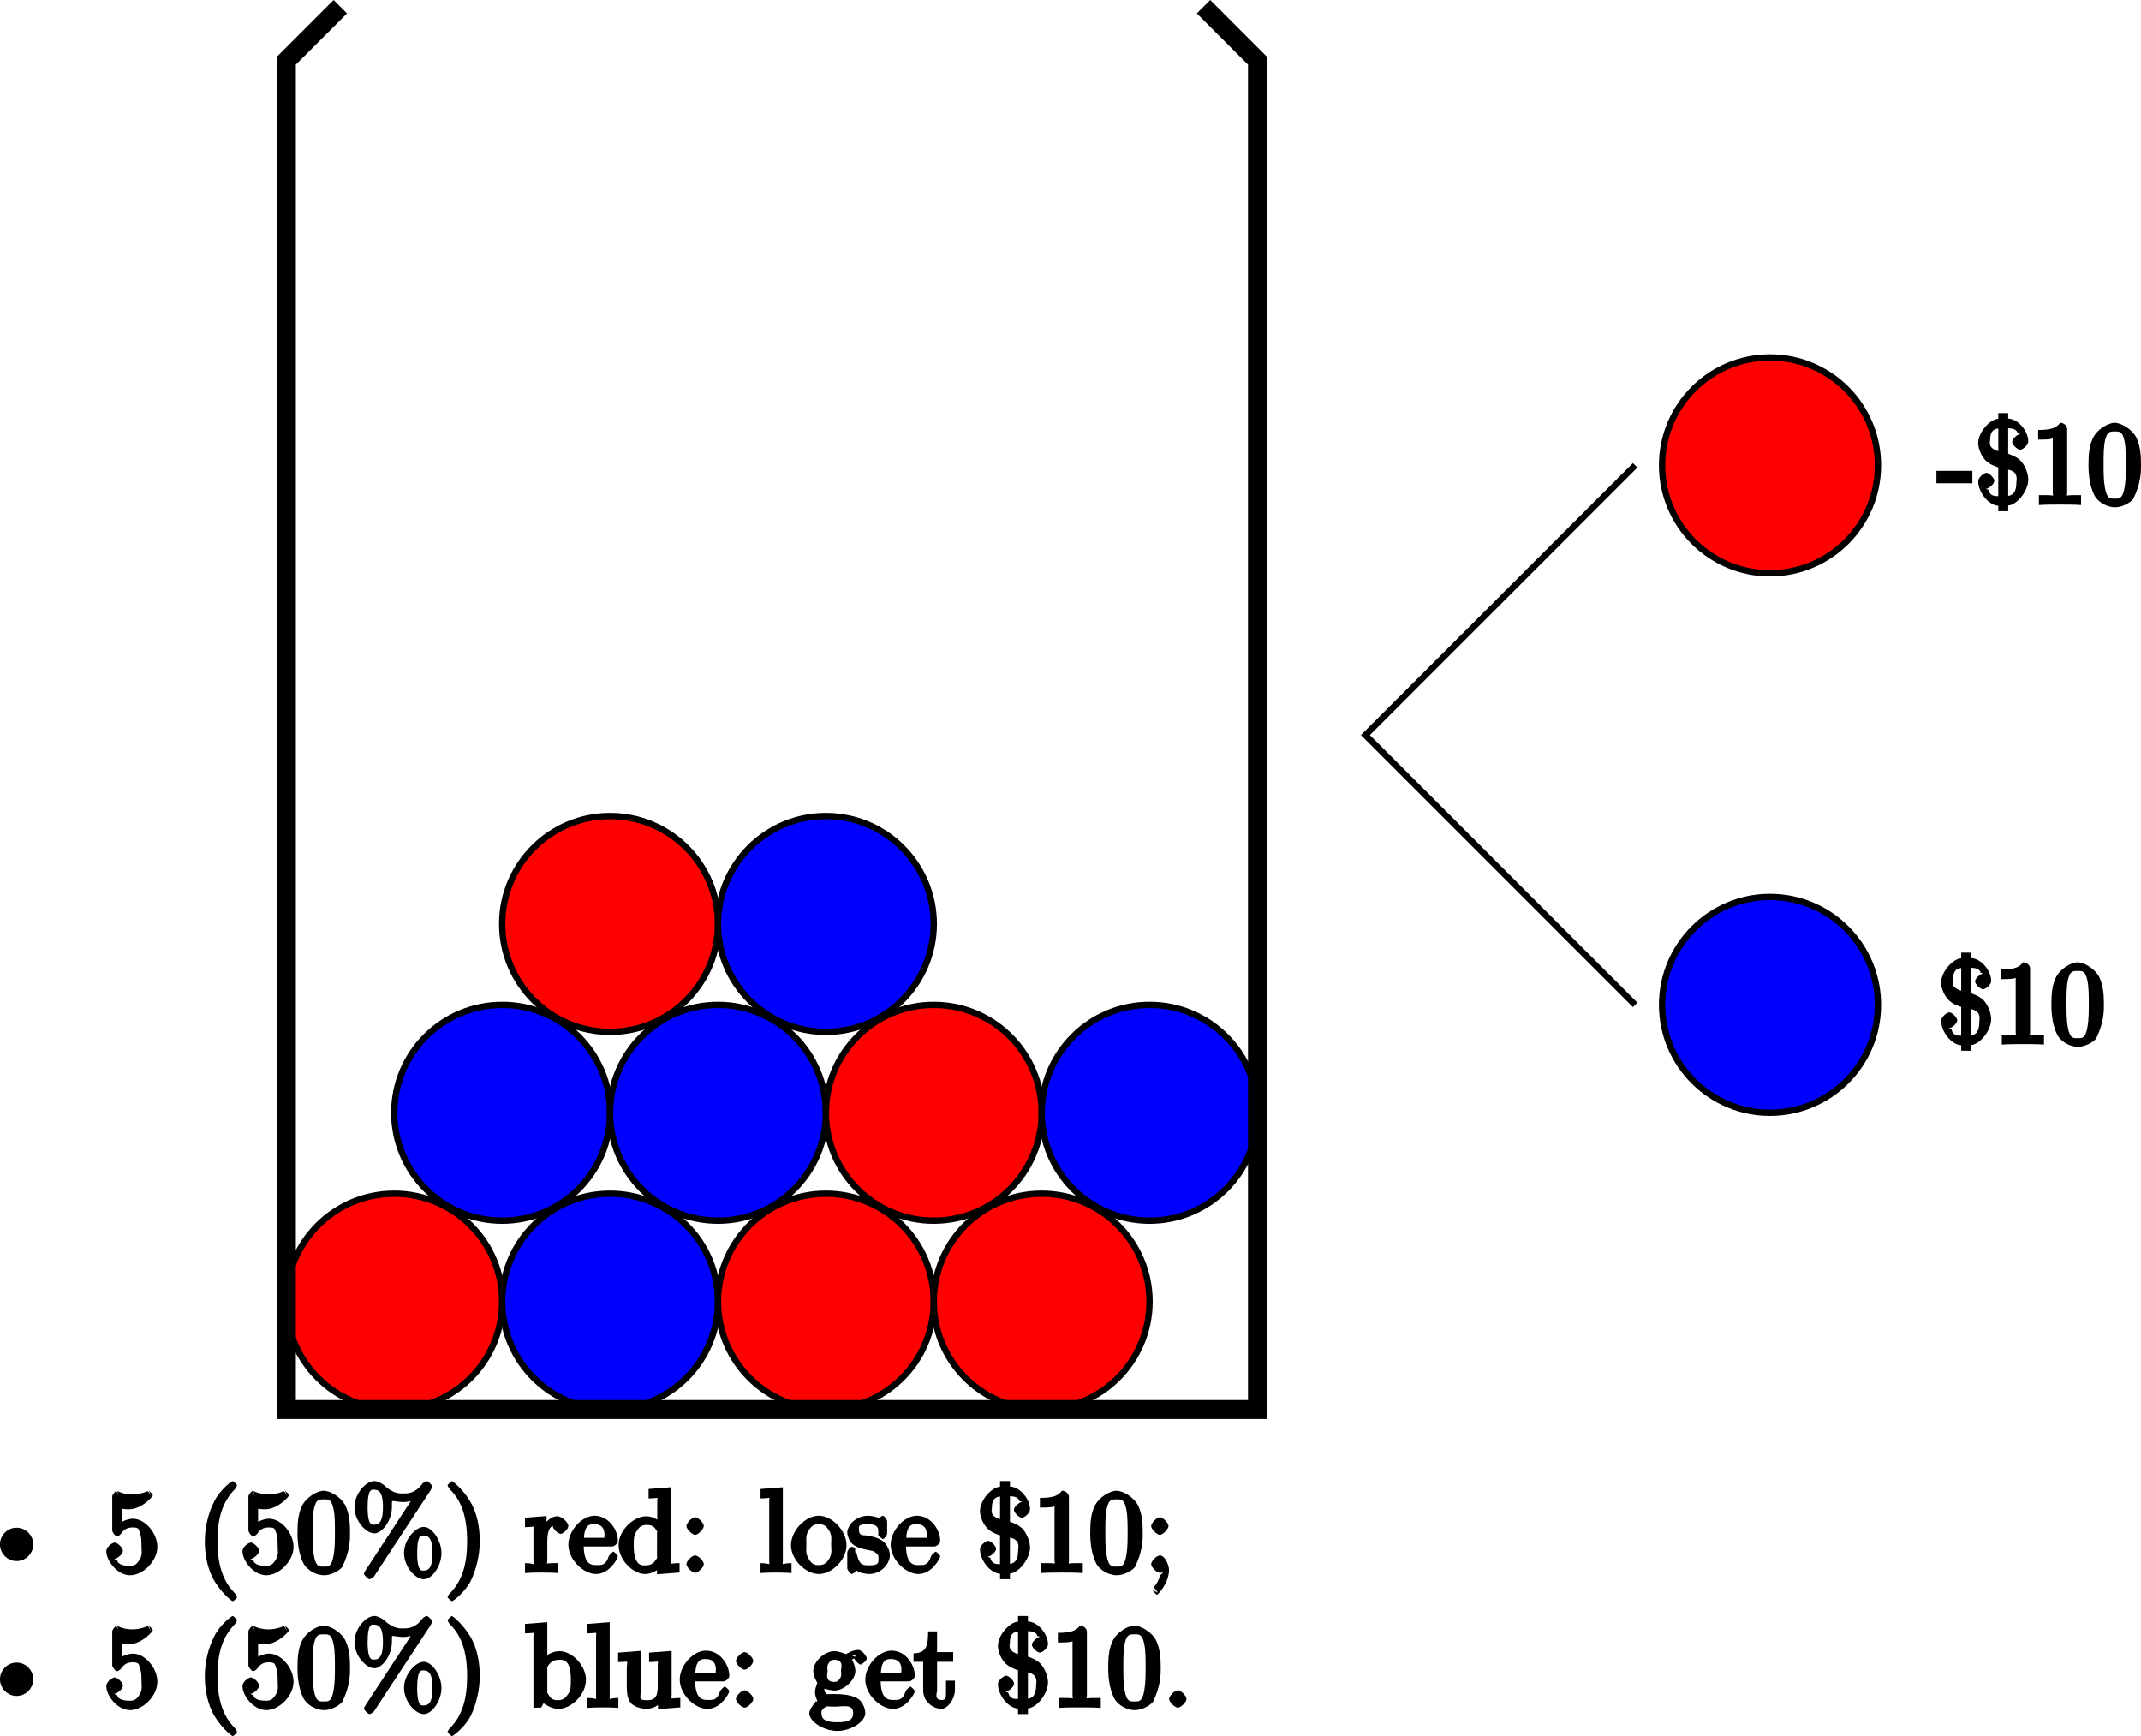 <?xml version="1.0" encoding="UTF-8" standalone="no"?>
<svg
   width="134.992pt"
   height="109.462pt"
   viewBox="0 0 134.992 109.462"
   version="1.1"
   id="svg1697"
   sodipodi:docname="2mix10.svg"
   inkscape:version="1.1.2 (b8e25be833, 2022-02-05)"
   xmlns:inkscape="http://www.inkscape.org/namespaces/inkscape"
   xmlns:sodipodi="http://sodipodi.sourceforge.net/DTD/sodipodi-0.dtd"
   xmlns:xlink="http://www.w3.org/1999/xlink"
   xmlns="http://www.w3.org/2000/svg"
   xmlns:svg="http://www.w3.org/2000/svg">
  <sodipodi:namedview
     id="namedview1699"
     pagecolor="#ffffff"
     bordercolor="#666666"
     borderopacity="1.0"
     inkscape:pageshadow="2"
     inkscape:pageopacity="0.0"
     inkscape:pagecheckerboard="0"
     inkscape:document-units="pt"
     showgrid="false"
     inkscape:zoom="3.3295454"
     inkscape:cx="82.894199"
     inkscape:cy="59.167236"
     inkscape:window-width="3840"
     inkscape:window-height="2050"
     inkscape:window-x="-12"
     inkscape:window-y="-12"
     inkscape:window-maximized="1"
     inkscape:current-layer="svg1697" />
  <defs
     id="defs1016">
    <g
       id="g1014">
      <symbol
         overflow="visible"
         id="glyph0-0">
        <path
           style="stroke:none"
           d=""
           id="path855" />
      </symbol>
      <symbol
         overflow="visible"
         id="glyph0-1">
        <path
           style="stroke:none"
           d="m 7.906,-1.688 c 0,-0.203 -0.359,-0.359 -0.516,-0.359 h -1.875 l 0.312,-1.219 h 1.562 c 0.156,0 0.516,-0.156 0.516,-0.359 0,-0.188 -0.359,-0.359 -0.5,-0.359 h -1.375 L 6.75,-6.672 c -0.031,0.062 0.047,-0.172 0.047,-0.203 0,-0.109 -0.25,-0.375 -0.359,-0.375 -0.172,0 -0.375,0.297 -0.406,0.406 L 5.266,-3.984 H 3.75 l 0.719,-2.688 C 4.438,-6.609 4.516,-6.844 4.516,-6.875 4.516,-6.984 4.25,-7.25 4.141,-7.25 3.984,-7.25 3.781,-6.953 3.75,-6.844 L 2.984,-3.984 H 0.891 C 0.75,-3.984 0.375,-3.812 0.375,-3.625 c 0,0.203 0.375,0.359 0.516,0.359 h 1.875 L 2.469,-2.047 H 0.891 C 0.75,-2.047 0.375,-1.891 0.375,-1.688 c 0,0.203 0.375,0.359 0.516,0.359 H 2.25 l -0.719,2.688 C 1.562,1.297 1.484,1.531 1.484,1.578 1.484,1.688 1.75,1.938 1.859,1.938 2.031,1.938 2.219,1.641 2.25,1.531 L 3.016,-1.328 H 4.531 L 3.812,1.359 C 3.844,1.297 3.766,1.531 3.766,1.578 3.766,1.688 4.031,1.938 4.141,1.938 4.312,1.938 4.5,1.641 4.531,1.531 L 5.297,-1.328 H 7.406 c 0.141,0 0.5,-0.156 0.5,-0.359 z M 5.109,-3.422 4.75,-2.047 H 3.234 l 0.297,-1.219 h 1.516 z m 0,0"
           id="path858" />
      </symbol>
      <symbol
         overflow="visible"
         id="glyph0-2">
        <path
           style="stroke:none"
           d="m 7.422,-0.062 c 0,-0.094 -0.172,-0.375 -0.281,-0.375 -0.094,0 -0.281,0.25 -0.297,0.344 -0.062,0.547 -0.297,0.672 -0.719,0.672 -0.469,0 -0.547,-0.172 -0.766,-0.734 0.984,-0.438 2,-1.875 2,-3.375 0,-2.047 -1.672,-3.828 -3.484,-3.828 -1.797,0 -3.5,1.766 -3.5,3.828 0,2 1.688,3.75 3.5,3.75 0.312,0 0.656,-0.062 0.797,-0.094 0.125,0.734 0.438,1.812 1.375,1.812 1.016,0 1.375,-1.484 1.375,-2 z m -1.406,-3.469 c 0,0.766 -0.078,2.062 -0.938,2.688 -0.109,-0.297 -0.609,-0.953 -1.188,-0.953 -0.516,0 -1,0.594 -1,1 0,0.266 0.188,0.562 -0.016,0.188 C 2.672,-0.688 1.719,-1.25 1.719,-3.531 c 0,-2.594 1.234,-3.25 2.156,-3.25 0.953,0 2.141,0.703 2.141,3.25 z m -1.391,3 c -0.344,0.188 -0.531,0.172 -0.75,0.172 -0.5,0 -0.422,-0.281 -0.422,-0.438 C 3.453,-1.094 3.5,-1.25 3.891,-1.25 4.422,-1.25 4.469,-1 4.562,-0.5 Z m 0,0"
           id="path861" />
      </symbol>
      <symbol
         overflow="visible"
         id="glyph0-3">
        <path
           style="stroke:none"
           d="m 7.359,-3.531 c 0,-2.047 -1.672,-3.828 -3.484,-3.828 -1.797,0 -3.5,1.766 -3.5,3.828 0,2.031 1.719,3.75 3.5,3.75 1.812,0 3.484,-1.75 3.484,-3.75 z m -1.375,-0.141 c 0,2.641 -1.188,3.297 -2.109,3.297 -0.953,0 -2.125,-0.703 -2.125,-3.297 0,-2.594 1.297,-3.109 2.125,-3.109 0.859,0 2.109,0.547 2.109,3.109 z m 0,0"
           id="path864" />
      </symbol>
      <symbol
         overflow="visible"
         id="glyph0-4">
        <path
           style="stroke:none"
           d="m 5.359,-2.312 c 0,-1.266 -1.125,-2.422 -2.25,-2.422 -0.781,0 -1.328,0.484 -1.531,0.703 l 0.312,0.125 V -4.75 L 0.094,-4.609 v 0.625 c 0.891,0 0.781,-0.109 0.781,0.328 v 4.672 c 0,0.453 0.078,0.281 -0.781,0.281 V 1.938 L 1.391,1.906 2.688,1.938 V 1.297 c -0.828,0 -0.781,0.172 -0.781,-0.281 V -0.75 H 1.562 c 0.047,0.156 0.656,0.859 1.406,0.859 1.188,0 2.391,-1.141 2.391,-2.422 z m -1.172,0 c 0,1.203 -0.516,1.875 -1.25,1.875 C 2.531,-0.438 2.266,-0.594 2,-1 1.859,-1.203 1.906,-1.094 1.906,-1.297 V -3.5 c 0.25,-0.422 0.609,-0.656 1.125,-0.656 0.734,0 1.156,0.719 1.156,1.844 z m 0,0"
           id="path867" />
      </symbol>
      <symbol
         overflow="visible"
         id="glyph0-5">
        <path
           style="stroke:none"
           d="m 3.484,-1.391 v -0.75 H 2.875 v 0.719 c 0,0.75 -0.109,0.953 -0.484,0.953 -0.672,0 -0.5,-0.734 -0.5,-0.906 V -3.984 H 3.312 V -4.625 H 1.891 v -1.828 h -0.594 c -0.016,0.984 -0.125,1.875 -1.281,1.922 v 0.547 h 0.844 v 2.594 c 0,1.219 1.109,1.5 1.469,1.5 0.703,0 1.156,-0.859 1.156,-1.5 z m 0,0"
           id="path870" />
      </symbol>
      <symbol
         overflow="visible"
         id="glyph0-6">
        <path
           style="stroke:none"
           d="m 2.625,-0.156 v -0.484 c -0.828,0 -0.688,0.125 -0.688,-0.266 V -4.75 l -1.75,0.141 v 0.625 c 0.828,0 0.734,-0.109 0.734,0.391 v 2.672 c 0,0.453 0.078,0.281 -0.766,0.281 v 0.656 L 1.422,-0.031 c 0.359,0 0.703,0.016 1.203,0.047 z M 2.078,-6.188 c 0,-0.266 -0.391,-0.688 -0.688,-0.688 -0.344,0 -0.719,0.438 -0.719,0.688 0,0.281 0.406,0.688 0.703,0.688 0.344,0 0.703,-0.438 0.703,-0.688 z m 0,0"
           id="path873" />
      </symbol>
      <symbol
         overflow="visible"
         id="glyph0-7">
        <path
           style="stroke:none"
           d="m 4.859,-2.297 c 0,-1.266 -1.156,-2.5 -2.359,-2.5 -1.25,0 -2.406,1.266 -2.406,2.5 0,1.297 1.219,2.406 2.391,2.406 1.203,0 2.375,-1.141 2.375,-2.406 z M 3.688,-2.375 c 0,0.359 0.047,0.781 -0.172,1.219 l -0.047,0.125 C 3.25,-0.594 2.984,-0.469 2.5,-0.469 c -0.438,0 -0.75,-0.156 -1.031,-0.625 -0.25,-0.438 -0.188,-0.922 -0.188,-1.281 0,-0.391 -0.062,-0.812 0.188,-1.25 0.266,-0.469 0.609,-0.625 1.016,-0.625 0.438,0 0.734,0.172 1,0.594 0.25,0.438 0.203,0.906 0.203,1.281 z m 0,0"
           id="path876" />
      </symbol>
      <symbol
         overflow="visible"
         id="glyph0-8">
        <path
           style="stroke:none"
           d="m 5.5,-0.156 v -0.484 c -0.688,0 -0.766,0.172 -0.781,-0.125 v -1.906 c 0,-0.859 -0.047,-1.281 -0.359,-1.641 -0.125,-0.172 -0.578,-0.422 -1.156,-0.422 -0.734,0 -1.375,0.594 -1.656,1.219 h 0.344 V -4.75 l -1.75,0.141 v 0.625 c 0.875,0 0.781,-0.094 0.781,0.391 v 2.672 c 0,0.453 0.062,0.281 -0.781,0.281 v 0.656 l 1.312,-0.047 1.281,0.047 v -0.656 c -0.844,0 -0.781,0.172 -0.781,-0.281 V -2.75 c 0,-1.031 0.547,-1.438 1.172,-1.438 0.641,0 0.562,0.375 0.562,0.953 v 2.312 c 0,0.453 0.078,0.281 -0.781,0.281 v 0.656 L 4.219,-0.031 5.5,0.016 Z m 0,0"
           id="path879" />
      </symbol>
      <symbol
         overflow="visible"
         id="glyph0-9">
        <path
           style="stroke:none"
           d="M 7.312,-0.156 V -0.641 H 6.969 c -0.594,0 -0.562,0.109 -0.672,-0.234 l -2.156,-6.219 c -0.047,-0.141 -0.25,-0.375 -0.406,-0.375 -0.156,0 -0.359,0.234 -0.422,0.375 L 1.25,-1.141 c -0.172,0.516 -0.391,0.5 -1.109,0.5 v 0.656 l 1.188,-0.047 1.328,0.047 v -0.656 c -0.672,0 -0.75,-0.078 -0.75,-0.344 C 1.906,-1 1.859,-1 1.906,-1.094 L 2.328,-2.266 H 4.562 l 0.469,1.359 c 0,0.031 0.016,0.094 0.016,0.141 0,0.297 -0.375,0.125 -0.812,0.125 v 0.656 C 4.766,-0.031 5.469,-0.031 5.844,-0.031 L 7.312,0.016 Z m -2.75,-2.75 H 2.547 l 1.062,-3.078 h -0.344 l 1.062,3.078 z m 0,0"
           id="path882" />
      </symbol>
      <symbol
         overflow="visible"
         id="glyph0-10">
        <path
           style="stroke:none"
           d="m 6.656,-1.984 c 0,-0.859 -0.984,-1.781 -2.094,-1.906 V -3.562 C 5.531,-3.75 6.391,-4.547 6.391,-5.281 6.391,-6.156 5.297,-7.141 4,-7.141 H 0.172 V -6.5 H 0.594 c 0.766,0 0.609,-0.047 0.609,0.312 v 5.25 c 0,0.359 0.156,0.297 -0.609,0.297 H 0.172 V 0 h 4.094 C 5.594,0 6.656,-1.047 6.656,-1.984 Z M 5.078,-5.281 c 0,0.641 -0.312,1.297 -1.422,1.297 H 2.375 v -2.281 C 2.375,-6.594 2.234,-6.5 2.703,-6.5 H 3.938 c 0.969,0 1.141,0.688 1.141,1.219 z M 5.312,-2 c 0,0.719 -0.344,1.359 -1.359,1.359 h -1.25 C 2.234,-0.641 2.375,-0.531 2.375,-0.875 v -2.547 h 1.719 c 0.984,0 1.219,0.766 1.219,1.422 z m 0,0"
           id="path885" />
      </symbol>
      <symbol
         overflow="visible"
         id="glyph0-11">
        <path
           style="stroke:none"
           d="M 4.344,-0.156 V -0.641 H 3.859 c -0.906,0 -0.766,0.062 -0.766,-0.312 v -5.594 C 3.094,-6.781 2.938,-6.969 2.625,-6.969 1.953,-6.281 1.203,-6.328 0.703,-6.328 V -5.688 c 0.391,0 1.094,-0.047 1.312,-0.172 v 4.906 c 0,0.359 0.141,0.312 -0.75,0.312 h -0.5 v 0.656 C 1.297,-0.031 2.156,-0.031 2.562,-0.031 c 0.391,0 1.266,0 1.781,0.047 z m 0,0"
           id="path888" />
      </symbol>
      <symbol
         overflow="visible"
         id="glyph0-12">
        <path
           style="stroke:none"
           d="m 10.234,-6.656 v -0.484 c -0.469,0.016 -0.781,0.031 -1.078,0.031 l -1.375,-0.031 V -6.5 c 0.859,0.016 0.875,0.188 0.875,0.375 0,0.047 -0.031,0.141 -0.047,0.188 l -1.5,4.609 h 0.344 l -1.594,-4.875 c 0,-0.047 -0.031,-0.109 -0.031,-0.156 0,-0.297 0.406,-0.141 0.844,-0.141 v -0.656 c -0.531,0.047 -1.203,0.047 -1.594,0.047 L 3.688,-7.141 V -6.5 c 0.75,0 0.781,-0.156 0.891,0.203 l 0.234,0.688 -1.391,4.281 h 0.344 L 2.156,-6.234 c 0,-0.031 -0.016,-0.094 -0.016,-0.125 0,-0.297 0.406,-0.141 0.844,-0.141 v -0.656 c -0.531,0.047 -1.203,0.047 -1.594,0.047 L 0,-7.141 V -6.5 c 0.922,0 0.781,-0.109 0.906,0.266 l 2,6.109 c 0.031,0.078 0.234,0.344 0.359,0.344 0.141,0 0.328,-0.234 0.375,-0.359 l 1.641,-5.062 H 4.938 L 6.594,-0.125 c 0.031,0.078 0.234,0.344 0.359,0.344 0.141,0 0.328,-0.234 0.375,-0.359 l 1.906,-5.844 C 9.406,-6.562 9.672,-6.5 10.234,-6.5 Z m 0,0"
           id="path891" />
      </symbol>
      <symbol
         overflow="visible"
         id="glyph0-13">
        <path
           style="stroke:none"
           d="m 5.5,-0.156 v -0.484 c -0.859,0 -0.781,0.109 -0.781,-0.391 V -4.75 l -1.812,0.141 v 0.625 c 0.875,0 0.781,-0.094 0.781,0.391 v 1.781 c 0,0.859 -0.297,1.375 -1.031,1.375 -0.828,0 -0.703,-0.297 -0.703,-0.812 v -3.5 l -1.812,0.141 v 0.625 c 0.953,0 0.781,-0.125 0.781,0.75 v 1.5 c 0,0.781 0.172,1.844 1.688,1.844 0.562,0 1.172,-0.438 1.453,-1.062 H 3.719 V 0.125 L 5.5,-0.016 Z m 0,0"
           id="path894" />
      </symbol>
      <symbol
         overflow="visible"
         id="glyph0-14">
        <path
           style="stroke:none"
           d="m 2.719,-0.156 v -0.484 c -0.844,0 -0.781,0.172 -0.781,-0.281 v -6.344 L 0.156,-7.125 V -6.5 c 0.875,0 0.766,-0.094 0.766,0.406 v 5.172 c 0,0.453 0.078,0.281 -0.766,0.281 v 0.656 L 1.438,-0.031 2.719,0.016 Z m 0,0"
           id="path897" />
      </symbol>
      <symbol
         overflow="visible"
         id="glyph0-15">
        <path
           style="stroke:none"
           d="m 5.422,-0.156 v -0.484 c -0.859,0 -0.781,0.109 -0.781,-0.391 V -7.266 L 2.859,-7.125 V -6.5 c 0.875,0 0.781,-0.094 0.781,0.406 v 2.141 L 3.938,-4.062 c -0.281,-0.359 -0.844,-0.672 -1.375,-0.672 -1.172,0 -2.406,1.141 -2.406,2.438 0,1.266 1.156,2.406 2.297,2.406 0.641,0 1.203,-0.391 1.453,-0.703 L 3.609,-0.703 V 0.125 l 1.812,-0.141 z m -1.812,-1.172 c 0,0.172 0.047,0.078 -0.062,0.234 C 3.25,-0.609 2.938,-0.438 2.5,-0.438 c -0.453,0 -0.688,-0.203 -0.922,-0.594 -0.266,-0.406 -0.25,-0.859 -0.25,-1.266 0,-0.359 -0.016,-0.859 0.266,-1.297 0.203,-0.312 0.469,-0.594 1.016,-0.594 0.344,0 0.625,0.094 0.938,0.547 0.109,0.172 0.062,0.078 0.062,0.266 z m 0,0"
           id="path900" />
      </symbol>
      <symbol
         overflow="visible"
         id="glyph0-16">
        <path
           style="stroke:none"
           d="m 5.234,-4.141 v -0.5 C 4.828,-4.609 4.547,-4.594 4.312,-4.594 L 3.266,-4.641 v 0.656 c 0.5,0 0.469,0.016 0.469,0.266 0,0.094 0,0.125 -0.062,0.234 l -1,2.453 h 0.344 L 1.906,-3.703 C 1.875,-3.812 1.859,-3.844 1.859,-3.891 c 0,-0.25 0.188,-0.094 0.547,-0.094 v -0.656 l -1.25,0.047 c -0.266,0 -0.672,-0.016 -1.141,-0.047 v 0.656 c 0.656,0 0.656,-0.156 0.797,0.188 l 1.5,3.641 -0.25,0.578 C 1.844,0.984 1.75,1.5 1.109,1.5 1.062,1.5 0.953,1.547 1,1.609 c -0.047,0 0.203,-0.391 0.203,-0.547 0,-0.25 -0.359,-0.578 -0.594,-0.578 -0.203,0 -0.594,0.297 -0.594,0.594 0,0.453 0.594,0.969 1.094,0.969 0.625,0 1.203,-0.734 1.438,-1.297 L 4.312,-3.516 c 0.25,-0.625 0.594,-0.469 0.922,-0.469 z m 0,0"
           id="path903" />
      </symbol>
      <symbol
         overflow="visible"
         id="glyph0-17">
        <path
           style="stroke:none"
           d="m 4.312,-1.344 c 0,-0.109 -0.281,-0.266 -0.312,-0.266 -0.078,0 -0.281,0.203 -0.297,0.266 -0.297,0.922 -0.766,0.875 -1.125,0.875 -0.531,0 -1.25,-0.266 -1.25,-1.859 0,-1.625 0.656,-1.891 1.188,-1.891 0.094,0 0.578,-0.031 0.688,0.062 -0.031,0.016 -0.266,0.484 -0.266,0.609 0,0.25 0.359,0.609 0.625,0.609 0.266,0 0.641,-0.328 0.641,-0.625 0,-0.672 -0.938,-1.234 -1.703,-1.234 -1.25,0 -2.344,1.25 -2.344,2.484 0,1.281 1.172,2.422 2.328,2.422 C 3.812,0.109 4.312,-1.25 4.312,-1.344 Z m 0,0"
           id="path906" />
      </symbol>
      <symbol
         overflow="visible"
         id="glyph0-18">
        <path
           style="stroke:none"
           d="m 5.5,-0.156 v -0.484 c -0.688,0 -0.766,0.172 -0.781,-0.125 v -1.906 c 0,-0.859 -0.047,-1.281 -0.359,-1.641 -0.125,-0.172 -0.578,-0.422 -1.156,-0.422 -0.844,0 -1.453,0.766 -1.547,0.953 H 1.922 V -7.266 L 0.141,-7.125 V -6.5 c 0.875,0 0.781,-0.094 0.781,0.406 v 5.172 c 0,0.453 0.062,0.281 -0.781,0.281 v 0.656 l 1.312,-0.047 1.281,0.047 v -0.656 c -0.844,0 -0.781,0.172 -0.781,-0.281 V -2.75 c 0,-1.031 0.547,-1.438 1.172,-1.438 0.641,0 0.562,0.375 0.562,0.953 v 2.312 c 0,0.453 0.078,0.281 -0.781,0.281 v 0.656 L 4.219,-0.031 5.5,0.016 Z m 0,0"
           id="path909" />
      </symbol>
      <symbol
         overflow="visible"
         id="glyph0-19">
        <path
           style="stroke:none"
           d="m 3.766,-1.438 c 0,-0.531 -0.359,-0.938 -0.469,-1.062 -0.344,-0.328 -0.844,-0.453 -1.266,-0.531 -0.562,-0.109 -1.047,-0.062 -1.047,-0.641 0,-0.359 0.078,-0.609 0.938,-0.609 1.094,0 0.969,0.75 0.984,1.047 0.016,0.094 0.422,0.203 0.422,0.203 l -0.125,0.047 c 0.141,0 0.312,-0.203 0.312,-0.391 v -1.016 c 0,-0.172 -0.172,-0.406 -0.281,-0.406 C 3.188,-4.797 3.031,-4.75 2.906,-4.625 2.875,-4.578 2.766,-4.5 2.844,-4.562 2.609,-4.75 2.078,-4.797 1.922,-4.797 c -1.219,0 -1.766,0.844 -1.766,1.391 0,0.359 0.203,0.75 0.469,0.969 0.328,0.25 0.734,0.359 1.453,0.5 0.219,0.047 0.859,0.047 0.859,0.766 0,0.5 -0.172,0.734 -0.953,0.734 -0.844,0 -1.031,-0.406 -1.219,-1.25 -0.031,-0.125 -0.203,-0.344 -0.312,-0.344 -0.125,0 -0.297,0.25 -0.297,0.422 v 1.312 c 0,0.172 0.172,0.406 0.281,0.406 0.047,0 0.188,-0.062 0.375,-0.25 0.016,-0.016 0.016,-0.031 0.078,-0.094 0.312,0.281 0.891,0.344 1.094,0.344 1.141,0 1.781,-0.828 1.781,-1.547 z m 0,0"
           id="path912" />
      </symbol>
      <symbol
         overflow="visible"
         id="glyph0-20">
        <path
           style="stroke:none"
           d="m 4.312,-1.344 c 0,-0.109 -0.25,-0.297 -0.312,-0.297 -0.078,0 -0.281,0.234 -0.297,0.312 C 3.344,-0.297 2.625,-0.469 2.531,-0.469 c -0.5,0 -0.781,-0.25 -1,-0.625 -0.312,-0.469 -0.25,-1.016 -0.25,-1.203 h 2.609 c 0.219,0 0.422,-0.172 0.422,-0.375 0,-0.984 -0.719,-2.125 -1.953,-2.125 -1.156,0 -2.266,1.203 -2.266,2.438 0,1.344 1.234,2.469 2.375,2.469 1.219,0 1.844,-1.266 1.844,-1.453 z m -0.828,-1.5 h -2.188 C 1.344,-4.156 2.016,-4.25 2.359,-4.25 c 1.016,0 0.938,1.188 0.938,1.406 z m 0,0"
           id="path915" />
      </symbol>
      <symbol
         overflow="visible"
         id="glyph0-21">
        <path
           style="stroke:none"
           d="m 2.078,-3.922 c 0,-0.297 -0.406,-0.703 -0.688,-0.703 -0.297,0 -0.719,0.406 -0.719,0.703 0,0.281 0.422,0.688 0.719,0.688 0.281,0 0.688,-0.406 0.688,-0.688 z m 0,3.234 c 0,-0.297 -0.406,-0.703 -0.688,-0.703 -0.297,0 -0.719,0.406 -0.719,0.703 0,0.281 0.422,0.688 0.719,0.688 0.281,0 0.688,-0.406 0.688,-0.688 z m 0,0"
           id="path918" />
      </symbol>
      <symbol
         overflow="visible"
         id="glyph0-22">
        <path
           style="stroke:none"
           d="m 3.797,-3.953 c 0,-0.328 -0.484,-0.781 -0.906,-0.781 -0.734,0 -1.266,0.844 -1.406,1.266 h 0.344 V -4.75 L 0.094,-4.609 v 0.625 c 0.891,0 0.781,-0.094 0.781,0.391 v 2.672 c 0,0.453 0.078,0.281 -0.781,0.281 v 0.656 L 1.422,-0.031 c 0.391,0 0.859,0 1.422,0.047 v -0.656 h -0.375 c -0.734,0 -0.578,0.062 -0.578,-0.297 v -1.531 c 0,-0.984 0.25,-1.719 1,-1.719 0.062,0 -0.047,-0.047 -0.016,-0.047 L 3,-4.5 c -0.031,0 -0.406,0.297 -0.406,0.547 0,0.281 0.391,0.594 0.609,0.594 0.172,0 0.594,-0.281 0.594,-0.594 z m 0,0"
           id="path921" />
      </symbol>
      <symbol
         overflow="visible"
         id="glyph0-23">
        <path
           style="stroke:none"
           d="M 2.922,-2.031 V -2.766 H -0.062 v 0.906 h 2.984 z m 0,0"
           id="path924" />
      </symbol>
      <symbol
         overflow="visible"
         id="glyph0-24">
        <path
           style="stroke:none"
           d="M 4.578,-2.109 C 4.578,-2.938 4.094,-3.562 4,-3.656 3.594,-4.094 3.125,-4.234 2.812,-4.312 v -2.391 c 0.672,0.031 0.969,0.312 1.062,0.641 0.203,0.047 0.188,0.047 0.078,0.047 -0.25,0 -0.641,0.344 -0.641,0.625 0,0.312 0.438,0.609 0.641,0.609 0.031,0 0.625,-0.156 0.625,-0.656 0,-0.969 -0.812,-1.859 -1.766,-1.906 V -7.812 H 2.156 v 0.469 C 1.219,-7.25 0.375,-6.188 0.375,-5.281 c 0,0.703 0.422,1.281 0.609,1.453 0.375,0.391 0.844,0.516 1.172,0.609 v 2.672 c -0.703,-0.047 -1,-0.375 -1.078,-0.781 -0.188,-0.047 -0.094,-0.031 -0.062,-0.031 0.266,0 0.625,-0.359 0.625,-0.625 0,-0.281 -0.375,-0.625 -0.625,-0.625 -0.062,0 -0.641,0.188 -0.641,0.672 0,0.891 0.719,1.969 1.781,2.031 V 0.562 H 2.812 V 0.094 c 0.875,-0.078 1.766,-1.172 1.766,-2.203 z m -0.844,0.312 c 0,0.656 -0.312,1.156 -0.922,1.234 v -2.5 c 1.031,0.219 0.922,1.016 0.922,1.266 z m -1.406,-2.625 C 1.109,-4.688 1.234,-5.375 1.234,-5.578 1.234,-6.172 1.531,-6.625 2.156,-6.688 v 2.219 z m 0,0"
           id="path927" />
      </symbol>
      <symbol
         overflow="visible"
         id="glyph0-25">
        <path
           style="stroke:none"
           d="M 4.75,-3.344 C 4.75,-4.141 4.703,-4.938 4.359,-5.688 3.891,-6.641 2.906,-6.969 2.5,-6.969 c -0.609,0 -1.516,0.422 -1.922,1.359 -0.312,0.688 -0.375,1.469 -0.375,2.266 0,0.734 0.094,1.75 0.5,2.5 0.438,0.812 1.297,1.062 1.781,1.062 0.531,0 1.469,-0.375 1.906,-1.312 C 4.703,-1.781 4.75,-2.562 4.75,-3.344 Z m -1.172,-0.125 c 0,0.75 0,1.422 -0.109,2.062 C 3.312,-0.453 2.938,-0.328 2.484,-0.328 2.094,-0.328 1.672,-0.406 1.5,-1.359 1.391,-1.969 1.391,-2.875 1.391,-3.469 c 0,-0.641 0,-1.297 0.078,-1.828 0.188,-1.188 0.766,-1.125 1.016,-1.125 0.328,0 0.812,0.016 1,1.016 0.094,0.547 0.094,1.312 0.094,1.938 z m 0,0"
           id="path930" />
      </symbol>
      <symbol
         overflow="visible"
         id="glyph0-26">
        <path
           style="stroke:none"
           d="M 4.469,-2.062 H 4.078 C 4,-1.594 3.984,-1.281 3.875,-1.125 3.812,-1.047 3.281,-1.094 3.062,-1.094 H 1.266 l 0.125,0.281 L 2.438,-1.844 C 4,-3.219 4.641,-3.875 4.641,-4.859 4.641,-6 3.578,-6.969 2.359,-6.969 1.234,-6.969 0.312,-5.875 0.312,-5 c 0,0.562 0.688,0.719 0.719,0.719 0.172,0 0.688,-0.281 0.688,-0.688 0,-0.25 -0.359,-0.688 -0.703,-0.688 -0.078,0 -0.094,0 0.125,-0.078 0.141,-0.391 0.516,-0.594 1.094,-0.594 0.906,0 1.156,0.641 1.156,1.469 0,0.797 -0.453,1.453 -1,2.078 l -1.906,2.141 C 0.375,-0.531 0.312,-0.406 0.312,0 h 4.031 l 0.328,-2.062 z m 0,0"
           id="path933" />
      </symbol>
      <symbol
         overflow="visible"
         id="glyph0-27">
        <path
           style="stroke:none"
           d="m 4.719,-3.438 c 0,-2.688 -1.312,-3.531 -2.203,-3.531 -0.547,0 -1.156,0.234 -1.594,0.672 -0.406,0.453 -0.688,1 -0.688,1.734 0,1.25 1.062,2.391 2.172,2.391 0.609,0 1.188,-0.578 1.422,-1.156 h -0.344 v 0.312 c 0,2.344 -0.859,2.625 -1.438,2.625 -0.172,0 -0.594,0.031 -0.625,-0.031 C 1.5,-0.422 1.75,-0.875 1.75,-1.031 c 0,-0.312 -0.406,-0.641 -0.625,-0.641 -0.156,0 -0.641,0.266 -0.641,0.656 0,0.672 0.719,1.234 1.562,1.234 1.297,0 2.672,-1.516 2.672,-3.656 z M 3.453,-4.359 c 0,0.828 -0.156,1.625 -1.031,1.625 -0.156,0 -0.453,0.172 -0.75,-0.453 -0.188,-0.375 -0.188,-0.875 -0.188,-1.359 0,-0.531 -0.047,-0.891 0.156,-1.266 0.266,-0.5 0.531,-0.578 0.875,-0.578 0.469,0 0.609,0.188 0.781,0.625 0.125,0.328 0.156,0.953 0.156,1.406 z m 0,0"
           id="path936" />
      </symbol>
      <symbol
         overflow="visible"
         id="glyph0-28">
        <path
           style="stroke:none"
           d="m 2.078,-0.688 c 0,-0.297 -0.406,-0.703 -0.688,-0.703 -0.297,0 -0.719,0.406 -0.719,0.703 0,0.281 0.422,0.688 0.719,0.688 0.281,0 0.688,-0.406 0.688,-0.688 z m 0,0"
           id="path939" />
      </symbol>
      <symbol
         overflow="visible"
         id="glyph0-29">
        <path
           style="stroke:none"
           d="M 4.719,-1.859 C 4.719,-2.688 3.922,-3.625 2.891,-3.844 v 0.328 c 0.812,-0.266 1.562,-1.125 1.562,-1.906 0,-0.812 -1.047,-1.547 -2,-1.547 -1,0 -1.938,0.766 -1.938,1.531 0,0.328 0.391,0.672 0.688,0.672 0.297,0 0.672,-0.375 0.672,-0.672 0,-0.5 -0.641,-0.656 -0.484,-0.656 0.125,-0.219 0.656,-0.297 1.016,-0.297 0.422,0 0.781,0.062 0.781,0.953 0,0.125 0.031,0.578 -0.234,1.016 -0.297,0.484 -0.5,0.469 -0.75,0.469 C 2.125,-3.938 1.891,-3.922 1.812,-3.922 1.734,-3.906 1.484,-3.734 1.484,-3.625 c 0,0.109 0.25,0.266 0.422,0.266 h 0.438 c 0.812,0 1,0.516 1,1.5 0,1.344 -0.5,1.469 -0.938,1.469 -0.438,0 -1.062,-0.125 -1.203,-0.375 0.016,0 0.5,-0.375 0.5,-0.766 0,-0.359 -0.438,-0.719 -0.719,-0.719 -0.25,0 -0.75,0.312 -0.75,0.75 0,0.906 1.109,1.719 2.203,1.719 1.219,0 2.281,-1.062 2.281,-2.078 z m 0,0"
           id="path942" />
      </symbol>
      <symbol
         overflow="visible"
         id="glyph0-30">
        <path
           style="stroke:none"
           d="M 4.719,-1.828 C 4.719,-2.188 4.562,-2.766 4.188,-3.188 4,-3.391 3.844,-3.484 3.406,-3.766 3.922,-4.031 4.453,-4.656 4.453,-5.312 4.453,-6.234 3.406,-6.969 2.5,-6.969 c -1,0 -1.984,0.906 -1.984,1.828 0,0.188 0.062,0.75 0.484,1.219 0.109,0.109 0.469,0.359 0.531,0.406 -0.391,0.188 -1.297,0.859 -1.297,1.844 0,1.062 1.203,1.891 2.25,1.891 1.125,0 2.234,-0.984 2.234,-2.047 z M 3.672,-5.312 c 0,0.562 -0.344,0.922 -0.812,1.203 L 1.75,-4.828 c -0.469,-0.312 -0.453,-0.531 -0.453,-0.688 0,-0.609 0.484,-0.875 1.188,-0.875 0.719,0 1.188,0.359 1.188,1.078 z M 3.875,-1.469 c 0,0.734 -0.562,1.078 -1.375,1.078 -0.859,0 -1.406,-0.453 -1.406,-1.281 0,-0.578 0.266,-1.094 0.984,-1.484 l 1.109,0.688 c 0.266,0.203 0.688,0.391 0.688,1 z m 0,0"
           id="path945" />
      </symbol>
      <symbol
         overflow="visible"
         id="glyph1-0">
        <path
           style="stroke:none"
           d=""
           id="path948" />
      </symbol>
      <symbol
         overflow="visible"
         id="glyph1-1">
        <path
           style="stroke:none"
           d="M 2.141,-1.562 V -2.141 H -0.125 v 0.781 h 2.266 z m 0,0"
           id="path951" />
      </symbol>
      <symbol
         overflow="visible"
         id="glyph1-2">
        <path
           style="stroke:none"
           d="M 3.328,-1.594 C 3.328,-1.906 3.172,-2.406 2.875,-2.75 2.609,-3.047 2.141,-3.188 2.062,-3.219 v -1.609 c 0.312,0.016 0.547,0.078 0.594,0.312 0.203,0.047 0.188,0.047 0.172,0.047 -0.141,0 -0.516,0.297 -0.516,0.5 0,0.188 0.344,0.5 0.5,0.5 0.156,0 0.516,-0.281 0.516,-0.531 0,-0.625 -0.609,-1.406 -1.266,-1.438 v -0.344 h -0.625 v 0.359 c -0.547,0.031 -1.266,0.859 -1.266,1.531 0,0.391 0.234,0.875 0.484,1.109 0.25,0.25 0.625,0.375 0.781,0.422 v 1.812 C 1.375,-0.562 0.922,-0.469 0.828,-0.938 0.594,-1.031 0.641,-1.016 0.688,-1.016 c 0.125,0 0.5,-0.281 0.5,-0.5 0,-0.172 -0.328,-0.5 -0.5,-0.5 -0.141,0 -0.516,0.281 -0.516,0.531 0,0.656 0.609,1.5 1.266,1.547 v 0.344 h 0.625 V 0.047 C 2.625,0 3.328,-0.875 3.328,-1.594 Z M 1.656,-3.328 c -0.938,-0.172 -0.734,-0.656 -0.734,-0.75 0,-0.438 0.125,-0.688 0.516,-0.734 v 1.453 z m 0.922,1.922 c 0,0.516 -0.156,0.797 -0.516,0.844 v -1.656 c 0.688,0.141 0.516,0.672 0.516,0.812 z m 0,0"
           id="path954" />
      </symbol>
      <symbol
         overflow="visible"
         id="glyph1-3">
        <path
           style="stroke:none"
           d="m 3.141,-0.203 v -0.406 H 2.719 C 2.094,-0.609 2.266,-0.5 2.266,-0.75 v -4.047 c 0,-0.172 -0.203,-0.375 -0.438,-0.375 -0.219,0.266 -0.438,0.453 -1.391,0.453 v 0.609 c 0.375,0 0.734,0 0.922,-0.078 V -0.75 c 0,0.25 0.188,0.141 -0.438,0.141 h -0.438 v 0.625 c 0.406,-0.031 1.094,-0.031 1.344,-0.031 0.234,0 0.922,0 1.312,0.031 z m 0,0"
           id="path957" />
      </symbol>
      <symbol
         overflow="visible"
         id="glyph1-4">
        <path
           style="stroke:none"
           d="M 3.406,-2.5 C 3.406,-3.094 3.375,-3.672 3.125,-4.219 2.828,-4.812 2.109,-5.172 1.75,-5.172 c -0.406,0 -1.125,0.406 -1.391,1 C 0.156,-3.719 0.094,-3.266 0.094,-2.5 c 0,0.703 0.109,1.359 0.359,1.875 C 0.734,-0.078 1.375,0.156 1.75,0.156 c 0.625,0 1.125,-0.438 1.172,-0.531 0.484,-1 0.484,-1.703 0.484,-2.125 z M 2.453,-2.578 c 0,0.484 0,1.016 -0.078,1.453 C 2.25,-0.328 2,-0.391 1.75,-0.391 c -0.234,0 -0.5,0.062 -0.625,-0.719 -0.078,-0.422 -0.078,-0.969 -0.078,-1.469 0,-0.594 0,-1.125 0.109,-1.547 0.125,-0.484 0.281,-0.5 0.594,-0.5 0.266,0 0.484,-0.031 0.609,0.578 0.094,0.406 0.094,0.984 0.094,1.469 z m 0,0"
           id="path960" />
      </symbol>
      <symbol
         overflow="visible"
         id="glyph1-5">
        <path
           style="stroke:none"
           d="m 3.359,-1.641 c 0,-0.859 -0.781,-1.766 -1.531,-1.766 -0.406,0 -0.859,0.25 -1.047,0.438 L 1.125,-2.828 V -4.031 C 1.219,-4.016 1.484,-4 1.562,-4 c 0.797,0 1.516,-0.797 1.516,-0.891 0,-0.031 -0.203,-0.266 -0.25,-0.266 L 2.969,-4.812 c 0,0 -0.172,-0.344 -0.234,-0.328 -0.406,0.172 -0.75,0.203 -0.938,0.203 -0.469,0 -0.812,-0.141 -0.938,-0.203 -0.062,-0.016 0.062,0.328 0.062,0.328 L 0.781,-5.156 c -0.062,0 -0.266,0.234 -0.266,0.344 v 2.141 c 0,0.125 0.203,0.375 0.297,0.375 0.031,0 0.188,-0.062 0.25,-0.156 0.203,-0.297 0.406,-0.406 0.766,-0.406 0.375,0 0.359,0.141 0.406,0.266 0.125,0.281 0.125,0.641 0.125,0.906 0,0.281 0.078,0.547 -0.125,0.875 -0.156,0.25 -0.297,0.375 -0.609,0.375 -0.484,0 -0.75,-0.125 -0.797,-0.344 C 0.594,-0.875 0.625,-0.875 0.672,-0.875 c 0.109,0 0.516,-0.266 0.516,-0.516 0,-0.188 -0.344,-0.516 -0.516,-0.516 -0.141,0 -0.531,0.266 -0.531,0.547 0,0.609 0.703,1.516 1.5,1.516 0.812,0 1.719,-0.891 1.719,-1.797 z m 0,0"
           id="path963" />
      </symbol>
      <symbol
         overflow="visible"
         id="glyph1-6">
        <path
           style="stroke:none"
           d="M 2.531,1.547 C 2.531,1.516 2.469,1.375 2.359,1.25 1.641,0.531 1.297,-0.531 1.297,-1.984 1.297,-3.375 1.578,-4.438 2.406,-5.281 2.469,-5.344 2.531,-5.5 2.531,-5.516 2.531,-5.562 2.297,-5.781 2.266,-5.781 2.172,-5.781 1.438,-5.203 1.094,-4.5 0.719,-3.766 0.5,-2.875 0.5,-1.984 c 0,0.641 0.094,1.484 0.469,2.25 0.422,0.875 1.219,1.531 1.297,1.531 0.031,0 0.266,-0.219 0.266,-0.25 z m 0,0"
           id="path966" />
      </symbol>
      <symbol
         overflow="visible"
         id="glyph1-7">
        <path
           style="stroke:none"
           d="m 5.078,-5.438 c 0,-0.094 -0.281,-0.344 -0.344,-0.344 -0.062,0 -0.234,0.094 -0.281,0.172 C 3.984,-4.984 3.516,-5 3.25,-5 3.109,-5 2.641,-4.938 2.062,-5.5 1.906,-5.641 1.609,-5.781 1.422,-5.781 c -0.531,0 -1.25,0.797 -1.25,1.641 0,0.875 0.734,1.656 1.25,1.656 0.516,0 1.109,-0.844 1.109,-1.641 0,-0.219 0,-0.484 0.031,-0.391 -0.062,-0.031 0.484,0.062 0.688,0.062 0.203,0 0.734,-0.094 0.938,-0.219 L 3.969,-4.891 0.891,-0.188 c -0.047,0.062 -0.125,0.219 -0.125,0.25 0,0.078 0.281,0.344 0.344,0.344 0.062,0 0.25,-0.109 0.281,-0.156 l 3.562,-5.422 C 5,-5.25 5.078,-5.406 5.078,-5.438 Z m 0.578,4.203 c 0,-0.828 -0.609,-1.656 -1.109,-1.656 -0.531,0 -1.25,0.797 -1.25,1.641 0,0.875 0.719,1.656 1.25,1.656 0.516,0 1.109,-0.844 1.109,-1.641 z m -3.688,-2.906 C 1.969,-3.375 1.812,-3.031 1.422,-3.031 1.328,-3.031 1,-2.891 1,-4.125 c 0,-1.266 0.312,-1.109 0.422,-1.109 0.406,0 0.547,0.359 0.547,1.094 z M 5.094,-1.25 c 0,0.766 -0.156,1.109 -0.547,1.109 C 4.453,-0.141 4.125,0 4.125,-1.234 4.125,-2.5 4.438,-2.344 4.547,-2.344 c 0.391,0 0.547,0.359 0.547,1.094 z m 0,0"
           id="path969" />
      </symbol>
      <symbol
         overflow="visible"
         id="glyph1-8">
        <path
           style="stroke:none"
           d="M 2.219,-1.984 C 2.219,-2.531 2.156,-3.422 1.75,-4.25 1.328,-5.109 0.531,-5.781 0.453,-5.781 0.438,-5.781 0.188,-5.562 0.188,-5.516 0.188,-5.5 0.25,-5.344 0.375,-5.219 1.094,-4.5 1.422,-3.453 1.422,-2 c 0,1.391 -0.266,2.453 -1.094,3.312 C 0.25,1.375 0.188,1.516 0.188,1.547 c 0,0.031 0.25,0.25 0.266,0.25 0.094,0 0.828,-0.578 1.188,-1.266 C 2,-0.203 2.219,-1.125 2.219,-1.984 Z m 0,0"
           id="path972" />
      </symbol>
      <symbol
         overflow="visible"
         id="glyph1-9">
        <path
           style="stroke:none"
           d="m 2.734,-2.953 c 0,-0.203 -0.391,-0.609 -0.703,-0.609 -0.609,0 -1.031,0.859 -1,0.797 h 0.328 v -0.812 L 0,-3.469 V -2.875 c 0.688,0 0.531,-0.156 0.531,0.203 v 1.938 c 0,0.328 0.141,0.125 -0.531,0.125 v 0.625 c 0.406,-0.031 0.797,-0.031 1.016,-0.031 0.188,0 0.703,0 1.062,0.031 v -0.625 h -0.344 c -0.516,0 -0.328,0.125 -0.328,-0.141 v -1.125 c 0,-0.688 0.078,-1.141 0.625,-1.141 0.062,0 0.078,0 0.109,0 L 2,-3.344 c -0.062,0.016 -0.25,0.203 -0.25,0.391 0,0.219 0.375,0.5 0.5,0.5 0.141,0 0.484,-0.297 0.484,-0.5 z m 0,0"
           id="path975" />
      </symbol>
      <symbol
         overflow="visible"
         id="glyph1-10">
        <path
           style="stroke:none"
           d="m 3.125,-1.047 c 0,-0.047 -0.234,-0.281 -0.281,-0.281 -0.062,0 -0.281,0.234 -0.297,0.281 -0.188,0.594 -0.453,0.562 -0.766,0.562 -0.297,0 -0.812,0 -0.812,-1.25 V -1.656 H 2.75 c 0.156,0 0.375,-0.203 0.375,-0.344 0,-0.719 -0.594,-1.594 -1.469,-1.594 -0.812,0 -1.656,0.938 -1.656,1.828 0,0.938 0.953,1.844 1.75,1.844 0.844,0 1.375,-0.984 1.375,-1.125 z M 2.469,-2.203 H 0.984 C 1.031,-3.125 1.453,-3.062 1.656,-3.062 c 0.766,0 0.609,0.812 0.609,0.859 z m 0,0"
           id="path978" />
      </symbol>
      <symbol
         overflow="visible"
         id="glyph1-11">
        <path
           style="stroke:none"
           d="m 3.891,-0.203 v -0.406 c -0.688,0 -0.547,0.156 -0.547,-0.203 V -5.391 L 1.938,-5.281 v 0.594 c 0.703,0 0.547,-0.156 0.547,0.203 V -2.906 L 2.844,-3.047 C 2.688,-3.25 2.234,-3.562 1.797,-3.562 c -0.828,0 -1.75,0.906 -1.75,1.812 0,0.922 0.891,1.828 1.672,1.828 0.547,0 1,-0.422 1.109,-0.562 L 2.469,-0.625 V 0.094 L 3.891,-0.016 Z M 2.469,-1.047 c 0,0.141 0.062,0.016 -0.031,0.172 C 2.266,-0.609 2.109,-0.469 1.75,-0.469 1.578,-0.469 1,-0.344 1,-1.734 1,-2.25 1.031,-2.391 1.188,-2.625 c 0.141,-0.234 0.281,-0.391 0.641,-0.391 0.453,0 0.547,0.266 0.625,0.375 0.078,0.125 0.016,0 0.016,0.125 z m 0,0"
           id="path981" />
      </symbol>
      <symbol
         overflow="visible"
         id="glyph1-12">
        <path
           style="stroke:none"
           d="M 1.516,-2.953 C 1.516,-3.141 1.156,-3.5 0.969,-3.5 c -0.203,0 -0.547,0.375 -0.547,0.547 0,0.219 0.375,0.562 0.547,0.562 0.188,0 0.547,-0.359 0.547,-0.562 z m 0,2.406 C 1.516,-0.75 1.156,-1.094 0.969,-1.094 c -0.203,0 -0.547,0.359 -0.547,0.547 C 0.422,-0.344 0.797,0 0.969,0 1.156,0 1.516,-0.344 1.516,-0.547 Z m 0,0"
           id="path984" />
      </symbol>
      <symbol
         overflow="visible"
         id="glyph1-13">
        <path
           style="stroke:none"
           d="m 1.984,-0.203 v -0.406 c -0.672,0 -0.547,0.203 -0.547,-0.125 v -4.656 L 0.031,-5.281 v 0.594 c 0.688,0 0.547,-0.156 0.547,0.203 v 3.75 c 0,0.328 0.125,0.125 -0.547,0.125 v 0.625 c 0.406,-0.031 0.75,-0.031 0.969,-0.031 0.219,0 0.578,0 0.984,0.031 z m 0,0"
           id="path987" />
      </symbol>
      <symbol
         overflow="visible"
         id="glyph1-14">
        <path
           style="stroke:none"
           d="M 3.5,-1.734 C 3.5,-2.656 2.594,-3.594 1.75,-3.594 c -0.859,0 -1.75,0.953 -1.75,1.859 0,0.922 0.938,1.812 1.75,1.812 0.844,0 1.75,-0.906 1.75,-1.812 z m -0.969,-0.062 c 0,0.25 0.078,0.562 -0.109,0.891 C 2.219,-0.562 2.031,-0.484 1.75,-0.484 c -0.266,0 -0.438,-0.047 -0.641,-0.406 C 0.906,-1.219 0.969,-1.5 0.969,-1.797 c 0,-0.281 -0.062,-0.562 0.156,-0.891 C 1.328,-3 1.5,-3.062 1.75,-3.062 c 0.281,0 0.438,0.078 0.625,0.359 0.234,0.328 0.156,0.641 0.156,0.906 z m 0,0"
           id="path990" />
      </symbol>
      <symbol
         overflow="visible"
         id="glyph1-15">
        <path
           style="stroke:none"
           d="m 2.719,-1.109 c 0,-0.391 -0.281,-0.75 -0.359,-0.812 -0.25,-0.234 -0.594,-0.344 -1.062,-0.422 -0.219,-0.047 -0.531,0.062 -0.531,-0.375 0,-0.219 -0.062,-0.344 0.594,-0.344 0.781,0 0.609,0.453 0.625,0.688 C 2,-2.328 2.25,-2.125 2.281,-2.125 c 0.078,0 0.266,-0.234 0.266,-0.359 v -0.75 c 0,-0.125 -0.188,-0.359 -0.266,-0.359 C 2.219,-3.594 1.938,-3.375 2,-3.453 1.953,-3.5 1.594,-3.594 1.359,-3.594 c -0.859,0 -1.328,0.672 -1.328,1.062 0,0.078 0.062,0.469 0.328,0.719 0.234,0.203 0.625,0.312 0.953,0.375 0.391,0.078 0.344,0.047 0.531,0.188 C 1.969,-1.141 2,-1.125 2,-0.922 c 0,0.312 0.016,0.453 -0.609,0.453 -0.469,0 -0.609,-0.078 -0.781,-0.797 -0.016,-0.125 -0.078,0 -0.078,0 v -0.281 c -0.016,-0.031 -0.188,-0.094 -0.219,-0.094 -0.078,0 -0.281,0.234 -0.281,0.375 v 0.969 c 0,0.125 0.203,0.375 0.281,0.375 0.031,0 0.188,-0.078 0.297,-0.219 0.047,-0.047 0.047,-0.062 0,-0.016 C 0.75,0.016 1.281,0.078 1.406,0.078 c 0.75,0 1.312,-0.625 1.312,-1.188 z m 0,0"
           id="path993" />
      </symbol>
      <symbol
         overflow="visible"
         id="glyph1-16">
        <path
           style="stroke:none"
           d="M 1.516,-2.953 C 1.516,-3.141 1.156,-3.5 0.969,-3.5 c -0.203,0 -0.547,0.375 -0.547,0.547 0,0.219 0.375,0.562 0.547,0.562 0.188,0 0.547,-0.359 0.547,-0.562 z m 0.031,2.766 c 0,-0.266 -0.234,-0.906 -0.578,-0.906 -0.203,0 -0.547,0.359 -0.547,0.547 C 0.422,-0.359 0.766,0 0.969,0 1.109,0 1.312,-0.094 0.984,0.156 c 0,-0.172 0.062,0.188 -0.375,0.734 -0.031,0.062 0.25,0.359 0.25,0.359 L 0.516,1.109 c 0,0.031 0.234,0.281 0.266,0.281 0.062,0 0.766,-0.734 0.766,-1.578 z m 0,0"
           id="path996" />
      </symbol>
      <symbol
         overflow="visible"
         id="glyph1-17">
        <path
           style="stroke:none"
           d="m 3.844,-1.75 c 0,-0.906 -0.875,-1.812 -1.672,-1.812 -0.391,0 -0.875,0.234 -1.125,0.547 l 0.359,0.125 v -2.5 L 0,-5.281 v 0.594 c 0.688,0 0.531,-0.156 0.531,0.203 V 0 h 0.484 l 0.156,-0.281 c 0.016,0.016 0.469,0.359 0.922,0.359 0.828,0 1.75,-0.906 1.75,-1.828 z m -0.953,0 c 0,0.469 0,0.641 -0.172,0.891 C 2.562,-0.625 2.422,-0.469 2.062,-0.469 c -0.391,0 -0.484,-0.188 -0.609,-0.391 C 1.359,-1 1.406,-0.891 1.406,-1.016 V -2.5 c 0,-0.125 -0.047,0 0.031,-0.109 0.172,-0.266 0.344,-0.406 0.688,-0.406 0.219,0 0.766,-0.125 0.766,1.266 z m 0,0"
           id="path999" />
      </symbol>
      <symbol
         overflow="visible"
         id="glyph1-18">
        <path
           style="stroke:none"
           d="m 3.938,-0.203 v -0.406 c -0.688,0 -0.547,0.156 -0.547,-0.203 V -3.578 L 1.969,-3.469 V -2.875 c 0.703,0 0.547,-0.156 0.547,0.203 v 1.281 c 0,0.609 -0.109,0.922 -0.656,0.922 -0.578,0 -0.422,-0.141 -0.422,-0.516 v -2.594 L 0.016,-3.469 V -2.875 c 0.766,0 0.547,-0.188 0.547,0.453 v 1.078 c 0,0.453 0.062,0.844 0.281,1.078 0.172,0.188 0.609,0.344 0.984,0.344 C 1.938,0.078 2.312,0.016 2.562,-0.188 2.766,-0.359 2.891,-0.625 2.891,-0.625 L 2.531,-0.781 v 0.875 L 3.938,-0.016 Z m 0,0"
           id="path1002" />
      </symbol>
      <symbol
         overflow="visible"
         id="glyph1-19">
        <path
           style="stroke:none"
           d="m 3.609,-3.109 c 0,-0.125 -0.297,-0.531 -0.547,-0.531 -0.375,0 -0.797,0.297 -0.781,0.266 -0.047,-0.031 -0.438,-0.188 -0.719,-0.188 -0.641,0 -1.328,0.688 -1.328,1.234 0,0.406 0.312,0.828 0.25,0.766 0.047,-0.047 -0.141,0.297 -0.141,0.578 0,0.406 0.312,0.734 0.031,0.562 C 0.531,-0.469 -0.016,0 -0.016,0.359 c 0,0.5 0.891,1.109 1.766,1.109 0.859,0 1.766,-0.578 1.766,-1.125 0,-0.172 -0.109,-0.734 -0.547,-0.953 -0.359,-0.188 -0.859,-0.25 -1.484,-0.25 -0.438,0 -0.344,0.062 -0.469,-0.078 C 0.953,-1 0.938,-1 0.938,-1.156 c 0,-0.125 -0.016,-0.094 -0.031,-0.062 0.141,0.078 0.578,0.141 0.656,0.141 0.641,0 1.328,-0.688 1.328,-1.234 0,-0.203 -0.125,-0.609 -0.219,-0.703 0.141,-0.141 0.344,-0.078 0.375,-0.078 0.031,0 -0.078,-0.062 -0.375,-0.203 0.391,-0.156 0.156,0.109 0.156,0.188 0,0.109 0.281,0.391 0.391,0.391 0.062,0 0.391,-0.234 0.391,-0.391 z m -1.625,0.781 c 0,0.141 0.062,0.297 -0.062,0.484 C 1.781,-1.641 1.719,-1.625 1.562,-1.625 c -0.625,0 -0.422,-0.531 -0.422,-0.688 0,-0.141 -0.062,-0.281 0.062,-0.484 C 1.328,-3 1.406,-3.016 1.562,-3.016 c 0.625,0 0.422,0.531 0.422,0.688 z M 2.75,0.359 c 0,0.422 -0.328,0.562 -1,0.562 -0.688,0 -1,-0.156 -1,-0.562 0,-0.062 -0.047,-0.188 0.219,-0.375 C 1.141,-0.125 1.047,-0.062 1.562,-0.062 c 0.594,0 1.188,-0.203 1.188,0.422 z m 0,0"
           id="path1005" />
      </symbol>
      <symbol
         overflow="visible"
         id="glyph1-20">
        <path
           style="stroke:none"
           d="m 2.531,-1.094 v -0.609 h -0.562 v 0.594 c 0,0.516 0,0.625 -0.281,0.625 -0.484,0 -0.281,-0.469 -0.281,-0.594 v -1.812 H 2.422 V -3.5 H 1.406 v -1.312 h -0.562 c -0.016,0.875 -0.062,1.359 -0.922,1.391 v 0.531 H 0.531 v 1.797 c 0,0.797 0.734,1.172 1.125,1.172 0.438,0 0.875,-0.656 0.875,-1.172 z m 0,0"
           id="path1008" />
      </symbol>
      <symbol
         overflow="visible"
         id="glyph1-21">
        <path
           style="stroke:none"
           d="M 1.516,-0.547 C 1.516,-0.75 1.156,-1.094 0.969,-1.094 c -0.203,0 -0.547,0.359 -0.547,0.547 C 0.422,-0.344 0.797,0 0.969,0 1.156,0 1.516,-0.344 1.516,-0.547 Z m 0,0"
           id="path1011" />
      </symbol>
    </g>
  </defs>
  <g
     id="g29903"
     transform="translate(-131.879,-12.925)">
    <path
       style="fill:#ff0000;fill-opacity:1;fill-rule:nonzero;stroke:#000000;stroke-width:0.399;stroke-linecap:butt;stroke-linejoin:miter;stroke-miterlimit:10;stroke-opacity:1"
       d="m 163.543,94.988 c 0,-3.758 -3.047,-6.801 -6.805,-6.801 -3.758,0 -6.805,3.043 -6.805,6.801 0,3.758 3.047,6.805 6.805,6.805 3.758,0 6.805,-3.047 6.805,-6.805 z m 0,0"
       id="path1130" />
    <path
       style="fill:#0000ff;fill-opacity:1;fill-rule:nonzero;stroke:#000000;stroke-width:0.399;stroke-linecap:butt;stroke-linejoin:miter;stroke-miterlimit:10;stroke-opacity:1"
       d="m 177.148,94.988 c 0,-3.758 -3.047,-6.801 -6.805,-6.801 -3.758,0 -6.801,3.043 -6.801,6.801 0,3.758 3.043,6.805 6.801,6.805 3.758,0 6.805,-3.047 6.805,-6.805 z m 0,0"
       id="path1132" />
    <path
       style="fill:#ff0000;fill-opacity:1;fill-rule:nonzero;stroke:#000000;stroke-width:0.399;stroke-linecap:butt;stroke-linejoin:miter;stroke-miterlimit:10;stroke-opacity:1"
       d="m 190.754,94.988 c 0,-3.758 -3.047,-6.801 -6.801,-6.801 -3.758,0 -6.805,3.043 -6.805,6.801 0,3.758 3.047,6.805 6.805,6.805 3.754,0 6.801,-3.047 6.801,-6.805 z m 0,0"
       id="path1134" />
    <path
       style="fill:#ff0000;fill-opacity:1;fill-rule:nonzero;stroke:#000000;stroke-width:0.399;stroke-linecap:butt;stroke-linejoin:miter;stroke-miterlimit:10;stroke-opacity:1"
       d="m 204.359,94.988 c 0,-3.758 -3.043,-6.801 -6.801,-6.801 -3.758,0 -6.805,3.043 -6.805,6.801 0,3.758 3.047,6.805 6.805,6.805 3.758,0 6.801,-3.047 6.801,-6.805 z m 0,0"
       id="path1136" />
    <path
       style="fill:#0000ff;fill-opacity:1;fill-rule:nonzero;stroke:#000000;stroke-width:0.399;stroke-linecap:butt;stroke-linejoin:miter;stroke-miterlimit:10;stroke-opacity:1"
       d="m 170.344,83.082 c 0,-3.758 -3.043,-6.801 -6.801,-6.801 -3.758,0 -6.805,3.043 -6.805,6.801 0,3.758 3.047,6.805 6.805,6.805 3.758,0 6.801,-3.047 6.801,-6.805 z m 0,0"
       id="path1138" />
    <path
       style="fill:#0000ff;fill-opacity:1;fill-rule:nonzero;stroke:#000000;stroke-width:0.399;stroke-linecap:butt;stroke-linejoin:miter;stroke-miterlimit:10;stroke-opacity:1"
       d="m 183.953,83.082 c 0,-3.758 -3.047,-6.801 -6.805,-6.801 -3.758,0 -6.805,3.043 -6.805,6.801 0,3.758 3.047,6.805 6.805,6.805 3.758,0 6.805,-3.047 6.805,-6.805 z m 0,0"
       id="path1140" />
    <path
       style="fill:#ff0000;fill-opacity:1;fill-rule:nonzero;stroke:#000000;stroke-width:0.399;stroke-linecap:butt;stroke-linejoin:miter;stroke-miterlimit:10;stroke-opacity:1"
       d="m 197.559,83.082 c 0,-3.758 -3.047,-6.801 -6.805,-6.801 -3.758,0 -6.801,3.043 -6.801,6.801 0,3.758 3.043,6.805 6.801,6.805 3.758,0 6.805,-3.047 6.805,-6.805 z m 0,0"
       id="path1142" />
    <path
       style="fill:#0000ff;fill-opacity:1;fill-rule:nonzero;stroke:#000000;stroke-width:0.399;stroke-linecap:butt;stroke-linejoin:miter;stroke-miterlimit:10;stroke-opacity:1"
       d="m 211.164,83.082 c 0,-3.758 -3.047,-6.801 -6.805,-6.801 -3.754,0 -6.801,3.043 -6.801,6.801 0,3.758 3.047,6.805 6.801,6.805 3.758,0 6.805,-3.047 6.805,-6.805 z m 0,0"
       id="path1144" />
    <path
       style="fill:#ff0000;fill-opacity:1;fill-rule:nonzero;stroke:#000000;stroke-width:0.399;stroke-linecap:butt;stroke-linejoin:miter;stroke-miterlimit:10;stroke-opacity:1"
       d="m 177.148,71.176 c 0,-3.758 -3.047,-6.801 -6.805,-6.801 -3.758,0 -6.801,3.043 -6.801,6.801 0,3.758 3.043,6.805 6.801,6.805 3.758,0 6.805,-3.047 6.805,-6.805 z m 0,0"
       id="path1146" />
    <path
       style="fill:#0000ff;fill-opacity:1;fill-rule:nonzero;stroke:#000000;stroke-width:0.399;stroke-linecap:butt;stroke-linejoin:miter;stroke-miterlimit:10;stroke-opacity:1"
       d="m 190.754,71.176 c 0,-3.758 -3.047,-6.801 -6.801,-6.801 -3.758,0 -6.805,3.043 -6.805,6.801 0,3.758 3.047,6.805 6.805,6.805 3.754,0 6.801,-3.047 6.801,-6.805 z m 0,0"
       id="path1148" />
    <path
       style="fill:none;stroke:#000000;stroke-width:1.196;stroke-linecap:butt;stroke-linejoin:miter;stroke-miterlimit:10;stroke-opacity:1"
       d="m 153.336,13.348 -3.402,3.402 V 101.793 H 211.164 V 16.75 l -3.402,-3.402"
       id="path1150" />
    <path
       style="fill:none;stroke:#000000;stroke-width:0.399;stroke-linecap:butt;stroke-linejoin:miter;stroke-miterlimit:10;stroke-opacity:1"
       d="M 234.977,42.262 217.969,59.27 234.977,76.281"
       id="path1152" />
    <path
       style="fill:#ff0000;fill-opacity:1;fill-rule:nonzero;stroke:#000000;stroke-width:0.399;stroke-linecap:butt;stroke-linejoin:miter;stroke-miterlimit:10;stroke-opacity:1"
       d="m 250.285,42.262 c 0,-3.758 -3.047,-6.801 -6.805,-6.801 -3.758,0 -6.805,3.043 -6.805,6.801 0,3.758 3.047,6.805 6.805,6.805 3.758,0 6.805,-3.047 6.805,-6.805 z m 0,0"
       id="path1154" />
    <g
       style="fill:#000000;fill-opacity:1"
       id="g1164"
       transform="translate(-83.953,-90)">
      <use
         xlink:href="#glyph1-1"
         x="338.05"
         y="134.752"
         id="use1156"
         width="100%"
         height="100%" />
      <use
         xlink:href="#glyph1-2"
         x="340.388"
         y="134.752"
         id="use1158"
         width="100%"
         height="100%" />
      <use
         xlink:href="#glyph1-3"
         x="343.903"
         y="134.752"
         id="use1160"
         width="100%"
         height="100%" />
      <use
         xlink:href="#glyph1-4"
         x="347.418"
         y="134.752"
         id="use1162"
         width="100%"
         height="100%" />
    </g>
    <path
       style="fill:#0000ff;fill-opacity:1;fill-rule:nonzero;stroke:#000000;stroke-width:0.399;stroke-linecap:butt;stroke-linejoin:miter;stroke-miterlimit:10;stroke-opacity:1"
       d="m 250.285,76.281 c 0,-3.758 -3.047,-6.805 -6.805,-6.805 -3.758,0 -6.805,3.047 -6.805,6.805 0,3.754 3.047,6.801 6.805,6.801 3.758,0 6.805,-3.047 6.805,-6.801 z m 0,0"
       id="path1166" />
    <g
       style="fill:#000000;fill-opacity:1"
       id="g1174"
       transform="translate(-83.953,-90)">
      <use
         xlink:href="#glyph1-2"
         x="338.05"
         y="168.768"
         id="use1168"
         width="100%"
         height="100%" />
      <use
         xlink:href="#glyph1-3"
         x="341.565"
         y="168.768"
         id="use1170"
         width="100%"
         height="100%" />
      <use
         xlink:href="#glyph1-4"
         x="345.079"
         y="168.768"
         id="use1172"
         width="100%"
         height="100%" />
    </g>
    <path
       style="fill:#000000;fill-opacity:1;fill-rule:nonzero;stroke:#000000;stroke-width:0.399;stroke-linecap:butt;stroke-linejoin:miter;stroke-miterlimit:10;stroke-opacity:1"
       d="m 133.777,110.297 c 0,-0.469 -0.383,-0.852 -0.852,-0.852 -0.469,0 -0.848,0.383 -0.848,0.852 0,0.469 0.379,0.852 0.848,0.852 0.469,0 0.852,-0.383 0.852,-0.852 z m 0,0"
       id="path1176" />
    <g
       style="fill:#000000;fill-opacity:1"
       id="g1180"
       transform="translate(-83.953,-90)">
      <use
         xlink:href="#glyph1-5"
         x="222.394"
         y="202.086"
         id="use1178"
         width="100%"
         height="100%" />
    </g>
    <g
       style="fill:#000000;fill-opacity:1"
       id="g1192"
       transform="translate(-83.953,-90)">
      <use
         xlink:href="#glyph1-6"
         x="228.247"
         y="202.086"
         id="use1182"
         width="100%"
         height="100%" />
      <use
         xlink:href="#glyph1-5"
         x="230.98"
         y="202.086"
         id="use1184"
         width="100%"
         height="100%" />
      <use
         xlink:href="#glyph1-4"
         x="234.495"
         y="202.086"
         id="use1186"
         width="100%"
         height="100%" />
      <use
         xlink:href="#glyph1-7"
         x="238.01"
         y="202.086"
         id="use1188"
         width="100%"
         height="100%" />
      <use
         xlink:href="#glyph1-8"
         x="243.863"
         y="202.086"
         id="use1190"
         width="100%"
         height="100%" />
    </g>
    <g
       style="fill:#000000;fill-opacity:1"
       id="g1202"
       transform="translate(-83.953,-90)">
      <use
         xlink:href="#glyph1-9"
         x="248.934"
         y="202.086"
         id="use1194"
         width="100%"
         height="100%" />
      <use
         xlink:href="#glyph1-10"
         x="251.667"
         y="202.086"
         id="use1196"
         width="100%"
         height="100%" />
      <use
         xlink:href="#glyph1-11"
         x="254.788"
         y="202.086"
         id="use1198"
         width="100%"
         height="100%" />
      <use
         xlink:href="#glyph1-12"
         x="258.69"
         y="202.086"
         id="use1200"
         width="100%"
         height="100%" />
    </g>
    <g
       style="fill:#000000;fill-opacity:1"
       id="g1212"
       transform="translate(-83.953,-90)">
      <use
         xlink:href="#glyph1-13"
         x="263.754"
         y="202.086"
         id="use1204"
         width="100%"
         height="100%" />
      <use
         xlink:href="#glyph1-14"
         x="265.705"
         y="202.086"
         id="use1206"
         width="100%"
         height="100%" />
      <use
         xlink:href="#glyph1-15"
         x="269.22"
         y="202.086"
         id="use1208"
         width="100%"
         height="100%" />
      <use
         xlink:href="#glyph1-10"
         x="271.989"
         y="202.086"
         id="use1210"
         width="100%"
         height="100%" />
    </g>
    <g
       style="fill:#000000;fill-opacity:1"
       id="g1222"
       transform="translate(-83.953,-90)">
      <use
         xlink:href="#glyph1-2"
         x="277.448"
         y="202.086"
         id="use1214"
         width="100%"
         height="100%" />
      <use
         xlink:href="#glyph1-3"
         x="280.962"
         y="202.086"
         id="use1216"
         width="100%"
         height="100%" />
      <use
         xlink:href="#glyph1-4"
         x="284.477"
         y="202.086"
         id="use1218"
         width="100%"
         height="100%" />
      <use
         xlink:href="#glyph1-16"
         x="287.992"
         y="202.086"
         id="use1220"
         width="100%"
         height="100%" />
    </g>
    <path
       style="fill:#000000;fill-opacity:1;fill-rule:nonzero;stroke:#000000;stroke-width:0.399;stroke-linecap:butt;stroke-linejoin:miter;stroke-miterlimit:10;stroke-opacity:1"
       d="m 133.777,118.801 c 0,-0.469 -0.383,-0.852 -0.852,-0.852 -0.469,0 -0.848,0.383 -0.848,0.852 0,0.469 0.379,0.852 0.848,0.852 0.469,0 0.852,-0.383 0.852,-0.852 z m 0,0"
       id="path1224" />
    <g
       style="fill:#000000;fill-opacity:1"
       id="g1228"
       transform="translate(-83.953,-90)">
      <use
         xlink:href="#glyph1-5"
         x="222.394"
         y="210.59"
         id="use1226"
         width="100%"
         height="100%" />
    </g>
    <g
       style="fill:#000000;fill-opacity:1"
       id="g1240"
       transform="translate(-83.953,-90)">
      <use
         xlink:href="#glyph1-6"
         x="228.247"
         y="210.59"
         id="use1230"
         width="100%"
         height="100%" />
      <use
         xlink:href="#glyph1-5"
         x="230.98"
         y="210.59"
         id="use1232"
         width="100%"
         height="100%" />
      <use
         xlink:href="#glyph1-4"
         x="234.495"
         y="210.59"
         id="use1234"
         width="100%"
         height="100%" />
      <use
         xlink:href="#glyph1-7"
         x="238.01"
         y="210.59"
         id="use1236"
         width="100%"
         height="100%" />
      <use
         xlink:href="#glyph1-8"
         x="243.863"
         y="210.59"
         id="use1238"
         width="100%"
         height="100%" />
    </g>
    <g
       style="fill:#000000;fill-opacity:1"
       id="g1252"
       transform="translate(-83.953,-90)">
      <use
         xlink:href="#glyph1-17"
         x="248.934"
         y="210.59"
         id="use1242"
         width="100%"
         height="100%" />
      <use
         xlink:href="#glyph1-13"
         x="252.837"
         y="210.59"
         id="use1244"
         width="100%"
         height="100%" />
      <use
         xlink:href="#glyph1-18"
         x="254.788"
         y="210.59"
         id="use1246"
         width="100%"
         height="100%" />
      <use
         xlink:href="#glyph1-10"
         x="258.69"
         y="210.59"
         id="use1248"
         width="100%"
         height="100%" />
      <use
         xlink:href="#glyph1-12"
         x="261.81"
         y="210.59"
         id="use1250"
         width="100%"
         height="100%" />
    </g>
    <g
       style="fill:#000000;fill-opacity:1"
       id="g1260"
       transform="translate(-83.953,-90)">
      <use
         xlink:href="#glyph1-19"
         x="266.874"
         y="210.59"
         id="use1254"
         width="100%"
         height="100%" />
      <use
         xlink:href="#glyph1-10"
         x="270.389"
         y="210.59"
         id="use1256"
         width="100%"
         height="100%" />
      <use
         xlink:href="#glyph1-20"
         x="273.509"
         y="210.59"
         id="use1258"
         width="100%"
         height="100%" />
    </g>
    <g
       style="fill:#000000;fill-opacity:1"
       id="g1270"
       transform="translate(-83.953,-90)">
      <use
         xlink:href="#glyph1-2"
         x="278.581"
         y="210.59"
         id="use1262"
         width="100%"
         height="100%" />
      <use
         xlink:href="#glyph1-3"
         x="282.096"
         y="210.59"
         id="use1264"
         width="100%"
         height="100%" />
      <use
         xlink:href="#glyph1-4"
         x="285.611"
         y="210.59"
         id="use1266"
         width="100%"
         height="100%" />
      <use
         xlink:href="#glyph1-21"
         x="289.125"
         y="210.59"
         id="use1268"
         width="100%"
         height="100%" />
    </g>
  </g>
</svg>

